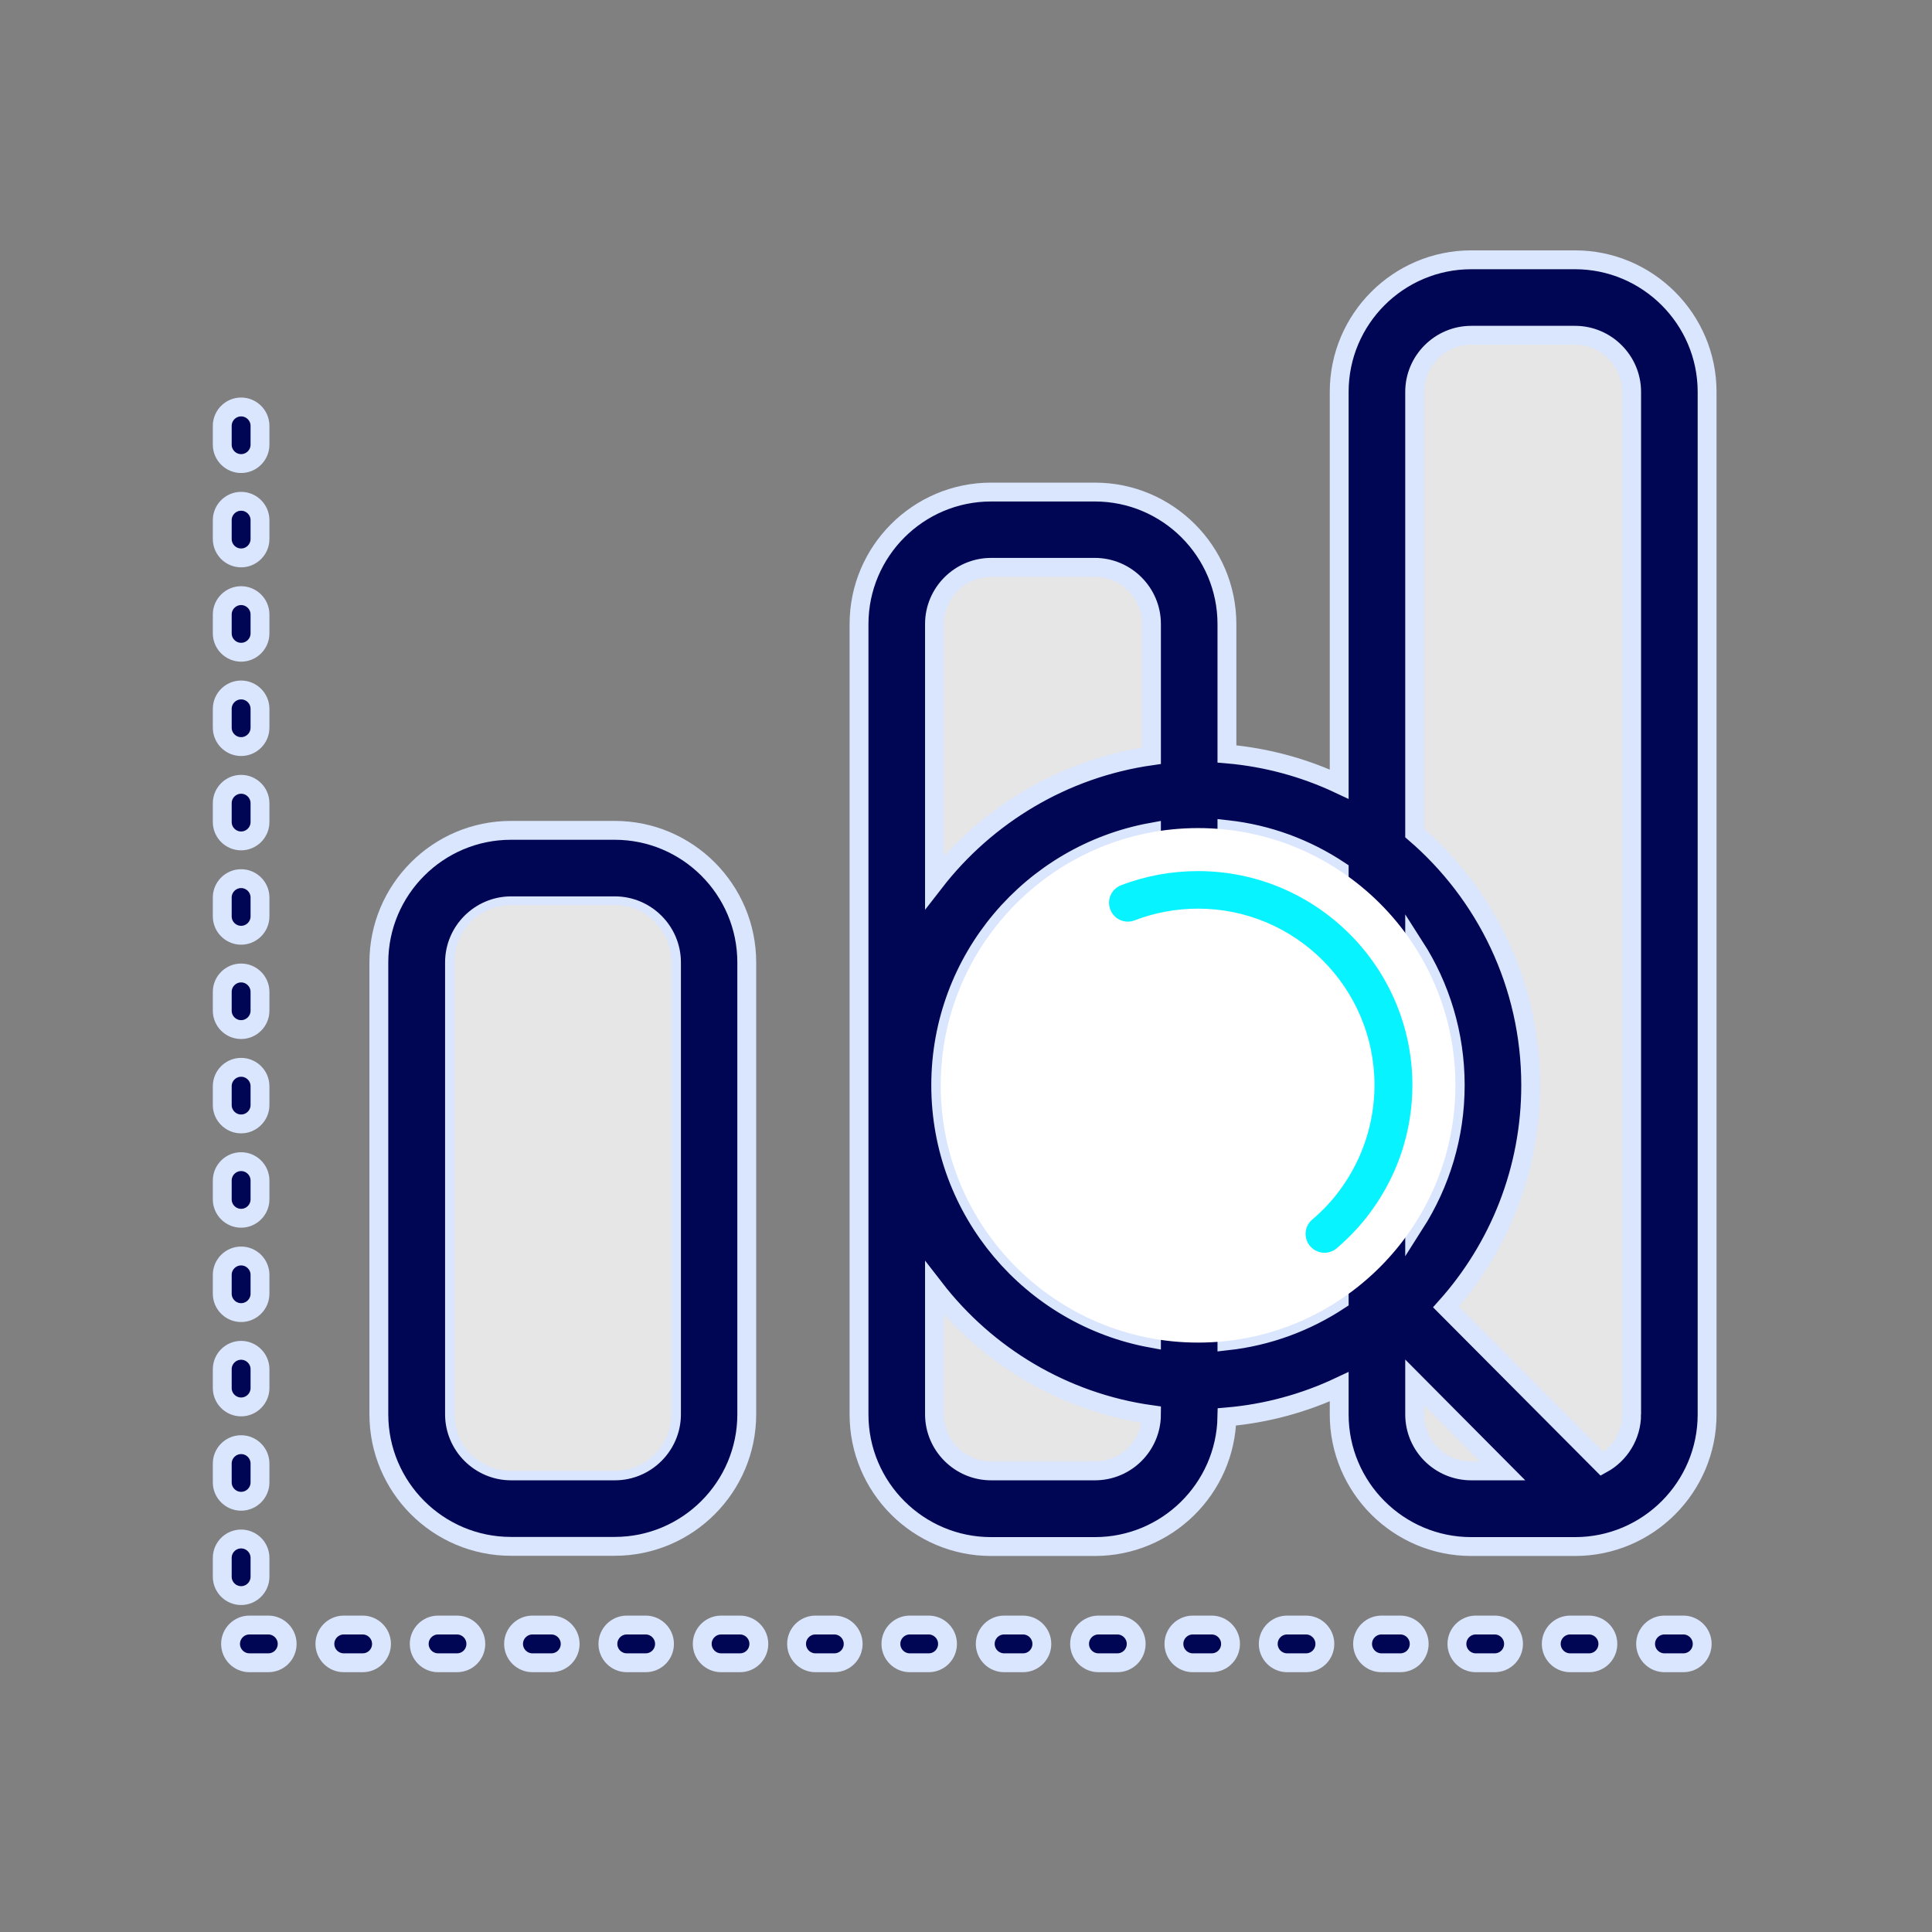 <?xml version="1.0" encoding="utf-8"?>
<!-- Uploaded to: SVG Repo, www.svgrepo.com, Generator: SVG Repo Mixer Tools -->
<svg width="800px" height="800px" viewBox="0 0 1024 1024" class="icon"  version="1.1" xmlns="http://www.w3.org/2000/svg">
<rect x="0" y="0" width="1024" height="1024" fill="#808080" stroke="none"/>
<path d="M325.8 819.6h-55c-38.6 0-70-31.4-70-70V510.1c0-38.6 31.4-70 70-70h55c38.6 0 70 31.4 70 70v239.5c0 38.6-31.4 70-70 70z m-54.9-339.5c-16.5 0-30 13.5-30 30v239.5c0 16.5 13.5 30 30 30h55c16.5 0 30-13.5 30-30V510.1c0-16.5-13.5-30-30-30h-55z" fill="#000654" stroke-width="10" stroke="#DAE5FE"/>
<path d="M834.8 177.7h-55c-16.5 0-30 13.5-30 30v541.9c0 16.5 13.5 30 30 30h55c16.5 0 30-13.5 30-30V207.7c0-16.5-13.5-30-30-30zM580.3 300.7h-55c-16.5 0-30 13.5-30 30v418.9c0 16.5 13.5 30 30 30h55c16.5 0 30-13.5 30-30V330.7c0-16.5-13.5-30-30-30zM325.8 479.7h-55c-16.5 0-30 13.5-30 30v239.9c0 16.5 13.5 30 30 30h55c16.5 0 30-13.5 30-30V509.7c0-16.5-13.4-30-30-30z" fill="#E6E6E6" />
<path d="M834.8 137.7h-55c-38.6 0-70 31.4-70 70v207.9c-18.3-8.6-38.4-14.2-59.5-16v-68.8c0-38.6-31.4-70-70-70h-55c-38.6 0-70 31.4-70 70v418.9c0 38.6 31.4 70 70 70h55c38.2 0 69.3-30.7 70-68.7 21.1-1.8 41.2-7.4 59.5-16v14.7c0 38.6 31.4 70 70 70h55c38.6 0 70-31.4 70-70v-542c0-38.6-31.5-70-70-70z m-85 364c13.6 21.2 21.5 46.4 21.5 73.5 0 27-7.9 52.2-21.5 73.5v-147z m-251.2 73.5c0-66.8 48.2-122.5 111.7-134.1v268.2c-63.5-11.6-111.7-67.3-111.7-134.1z m26.7-274.5h55c16.5 0 30 13.5 30 30v69.9c-46.6 6.6-87.4 31.4-115 67V330.7c0-16.5 13.5-30 30-30z m55 478.9h-55c-16.5 0-30-13.5-30-30v-66.8c27.5 35.6 68.3 60.5 115 67-0.1 16.5-13.5 29.8-30 29.8z m70-68.9v-271c21.8 2.4 42 10 59.5 21.6v227.9c-17.5 11.5-37.7 19.1-59.5 21.5z m99.5 38.9v-16.9l46.6 46.9h-16.6c-16.6 0-30-13.4-30-30z m115 0c0 11.3-6.3 21.2-15.6 26.3l-82.8-83.2c27.9-31.2 44.9-72.4 44.9-117.5 0-53.4-23.9-101.4-61.5-133.7V207.7c0-16.5 13.5-30 30-30h55c16.5 0 30 13.5 30 30v541.9zM892.2 881.3h-10c-5.5 0-10-4.5-10-10s4.5-10 10-10h10c5.5 0 10 4.5 10 10s-4.4 10-10 10z m-50 0h-10c-5.5 0-10-4.5-10-10s4.5-10 10-10h10c5.5 0 10 4.5 10 10s-4.4 10-10 10z m-50 0h-10c-5.5 0-10-4.5-10-10s4.5-10 10-10h10c5.5 0 10 4.5 10 10s-4.4 10-10 10z m-50 0h-10c-5.5 0-10-4.5-10-10s4.5-10 10-10h10c5.5 0 10 4.5 10 10s-4.4 10-10 10z m-50 0h-10c-5.5 0-10-4.5-10-10s4.5-10 10-10h10c5.5 0 10 4.5 10 10s-4.4 10-10 10z m-50 0h-10c-5.5 0-10-4.5-10-10s4.5-10 10-10h10c5.5 0 10 4.5 10 10s-4.4 10-10 10z m-50 0h-10c-5.5 0-10-4.5-10-10s4.5-10 10-10h10c5.5 0 10 4.5 10 10s-4.4 10-10 10z m-50 0h-10c-5.5 0-10-4.5-10-10s4.5-10 10-10h10c5.5 0 10 4.5 10 10s-4.4 10-10 10z m-50 0h-10c-5.5 0-10-4.5-10-10s4.5-10 10-10h10c5.5 0 10 4.5 10 10s-4.4 10-10 10z m-50 0h-10c-5.5 0-10-4.5-10-10s4.5-10 10-10h10c5.5 0 10 4.5 10 10s-4.4 10-10 10z m-50 0h-10c-5.5 0-10-4.5-10-10s4.5-10 10-10h10c5.5 0 10 4.5 10 10s-4.4 10-10 10z m-50 0h-10c-5.5 0-10-4.5-10-10s4.5-10 10-10h10c5.5 0 10 4.5 10 10s-4.4 10-10 10z m-50 0h-10c-5.5 0-10-4.5-10-10s4.5-10 10-10h10c5.5 0 10 4.5 10 10s-4.4 10-10 10z m-50 0h-10c-5.5 0-10-4.5-10-10s4.5-10 10-10h10c5.5 0 10 4.5 10 10s-4.4 10-10 10z m-50 0h-10c-5.5 0-10-4.5-10-10s4.5-10 10-10h10c5.5 0 10 4.5 10 10s-4.4 10-10 10z m-50 0h-10c-5.5 0-10-4.5-10-10s4.5-10 10-10h10c5.5 0 10 4.5 10 10s-4.4 10-10 10z m-14.4-35.6c-5.5 0-10-4.5-10-10v-10c0-5.5 4.5-10 10-10s10 4.5 10 10v10c0 5.5-4.5 10-10 10z m0-50c-5.5 0-10-4.5-10-10v-10c0-5.5 4.5-10 10-10s10 4.5 10 10v10c0 5.5-4.5 10-10 10z m0-50c-5.5 0-10-4.5-10-10v-10c0-5.5 4.5-10 10-10s10 4.5 10 10v10c0 5.5-4.5 10-10 10z m0-50c-5.5 0-10-4.5-10-10v-10c0-5.5 4.5-10 10-10s10 4.5 10 10v10c0 5.5-4.5 10-10 10z m0-50c-5.5 0-10-4.5-10-10v-10c0-5.5 4.5-10 10-10s10 4.5 10 10v10c0 5.5-4.5 10-10 10z m0-50c-5.5 0-10-4.5-10-10v-10c0-5.5 4.5-10 10-10s10 4.5 10 10v10c0 5.5-4.5 10-10 10z m0-50c-5.5 0-10-4.5-10-10v-10c0-5.5 4.5-10 10-10s10 4.5 10 10v10c0 5.5-4.5 10-10 10z m0-50c-5.5 0-10-4.5-10-10v-10c0-5.5 4.5-10 10-10s10 4.5 10 10v10c0 5.5-4.5 10-10 10z m0-50c-5.5 0-10-4.5-10-10v-10c0-5.5 4.5-10 10-10s10 4.5 10 10v10c0 5.5-4.5 10-10 10z m0-50c-5.5 0-10-4.5-10-10v-10c0-5.5 4.5-10 10-10s10 4.5 10 10v10c0 5.5-4.5 10-10 10z m0-50c-5.5 0-10-4.5-10-10v-10c0-5.5 4.5-10 10-10s10 4.5 10 10v10c0 5.5-4.5 10-10 10z m0-50c-5.5 0-10-4.5-10-10v-10c0-5.5 4.5-10 10-10s10 4.5 10 10v10c0 5.5-4.5 10-10 10z m0-50c-5.5 0-10-4.5-10-10v-10c0-5.5 4.5-10 10-10s10 4.5 10 10v10c0 5.5-4.5 10-10 10z" fill="#000654" stroke-width="10" stroke="#DAE5FE"/>
<path d="M635 438.9c-75.2 0-136.4 61.2-136.4 136.4S559.8 711.6 635 711.6s136.4-61.2 136.4-136.4S710.2 438.9 635 438.9z" fill="#FFFFFF" />
<path d="M635 461.7c-14 0-27.8 2.5-40.8 7.5-5.2 2-7.7 7.8-5.7 12.9 2 5.2 7.8 7.7 12.9 5.7 10.7-4.1 22-6.2 33.6-6.2 51.6 0 93.5 42 93.5 93.5 0 19.7-6.1 38.5-17.5 54.5-4.4 6.2-9.6 11.8-15.5 16.8-4.2 3.6-4.7 9.9-1.1 14.1 2 2.3 4.8 3.5 7.6 3.5 2.3 0 4.6-0.8 6.5-2.4 7-6 13.4-12.8 18.8-20.4 13.9-19.4 21.3-42.2 21.3-66.2-0.1-62.4-51-113.3-113.6-113.3z" fill="#06F3FF" />
</svg>